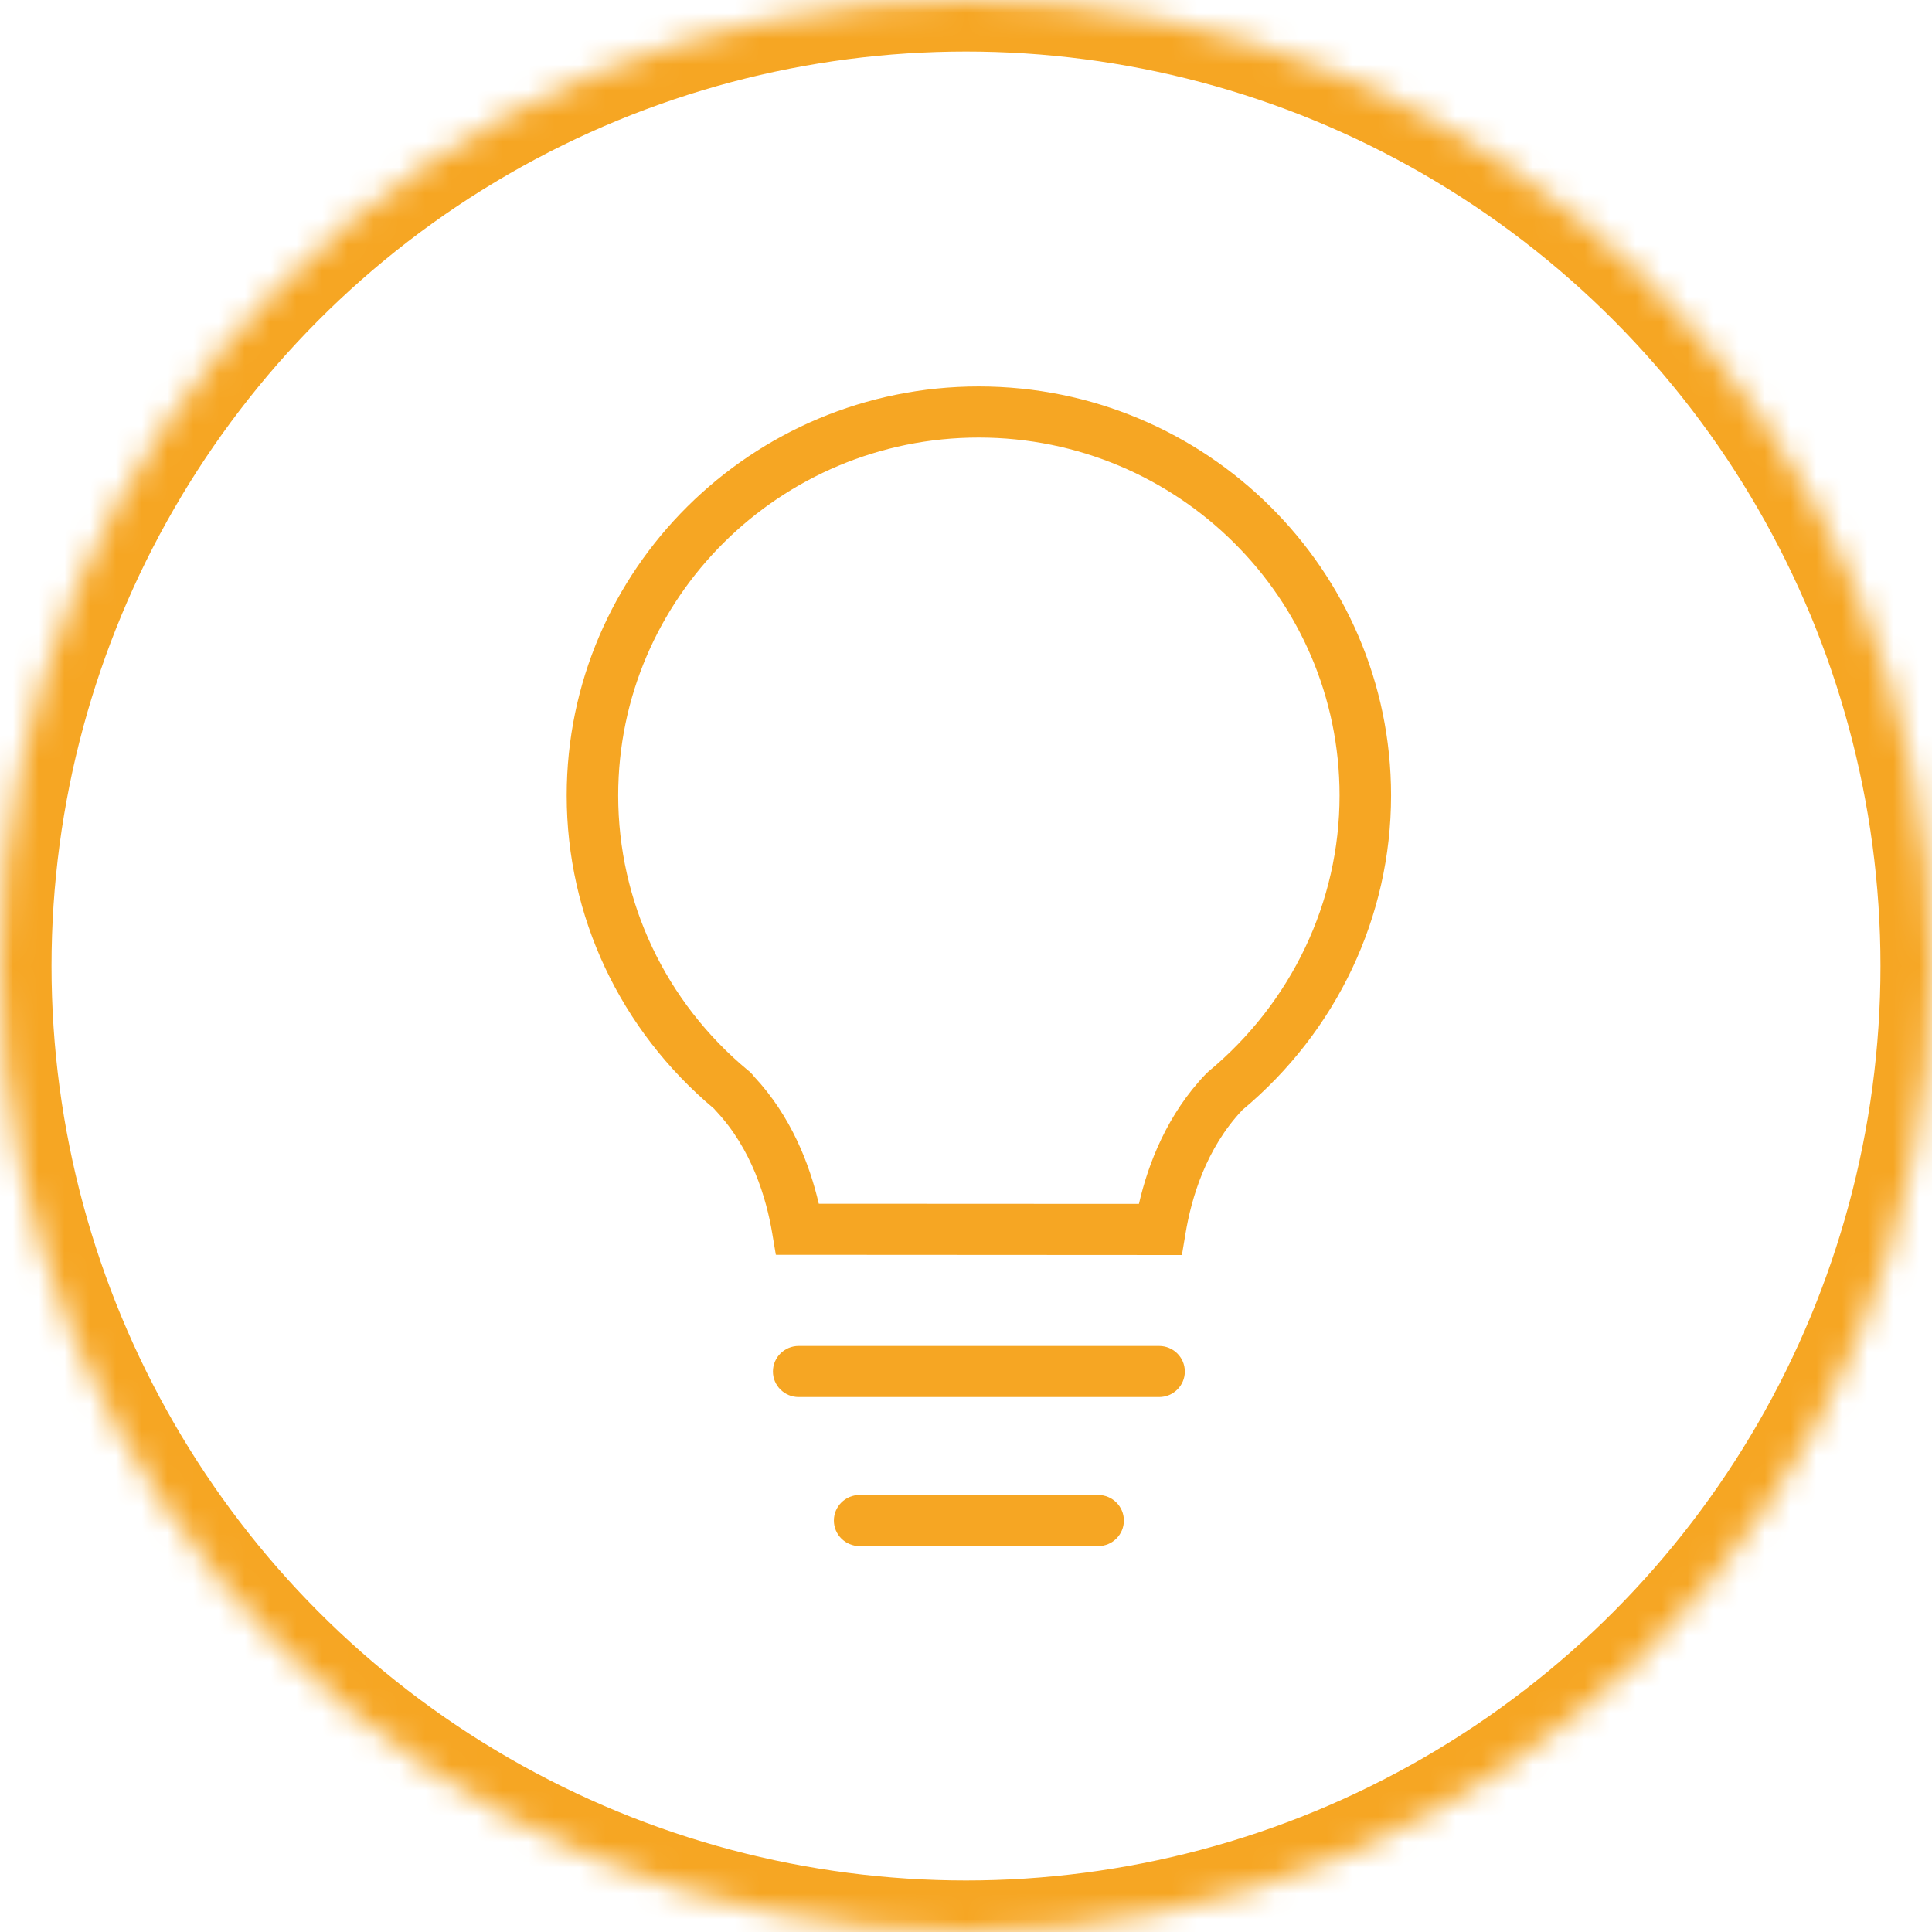 <?xml version="1.0" encoding="UTF-8" standalone="no"?>
<svg width="75px" height="75px" viewBox="0 0 75 75" version="1.1" xmlns="http://www.w3.org/2000/svg" xmlns:xlink="http://www.w3.org/1999/xlink">
    <!-- Generator: Sketch 41.2 (35397) - http://www.bohemiancoding.com/sketch -->
    <title>Icon</title>
    <desc>Created with Sketch.</desc>
    <defs>
        <circle id="path-1" cx="37.5" cy="37.5" r="37.5"></circle>
        <mask id="mask-2" maskContentUnits="userSpaceOnUse" maskUnits="objectBoundingBox" x="0" y="0" width="75" height="75" fill="white">
            <use xlink:href="#path-1"></use>
        </mask>
    </defs>
    <g id="Templates" stroke="none" stroke-width="1" fill="none" fill-rule="evenodd">
        <g id="icon-001">
            <g id="Icon">
                <use id="Oval" stroke="#F6A623" mask="url(#mask-2)" stroke-width="4" xlink:href="#path-1"></use>
                <g id="Bulb" transform="translate(21, 15)" fill="#F6A623">
                    <path d="M27.231,28.088 C25.816,29.58 25.247,31.519 25.021,32.889 L24.882,33.72 L9.118,33.711 L8.979,32.883 C8.752,31.526 8.186,29.598 6.783,28.114 L6.718,28.039 C3.066,24.974 0.999,20.561 0.999,15.88 C0.999,7.125 8.175,0.002 16.995,0.002 C25.821,0.002 33.001,7.125 33.001,15.88 C33.001,20.58 30.899,25.026 27.231,28.088 L27.231,28.088 Z M16.995,1.986 C9.277,1.986 2.998,8.219 2.998,15.88 C2.998,20.004 4.832,23.892 8.031,26.546 C8.125,26.613 8.211,26.71 8.278,26.797 C9.72,28.341 10.433,30.212 10.785,31.729 L23.213,31.735 C23.572,30.176 24.311,28.249 25.824,26.678 L25.905,26.602 C29.144,23.918 31.002,20.01 31.002,15.88 C31.002,8.219 24.719,1.986 16.995,1.986 L16.995,1.986 Z M10.004,37.25 L23.996,37.25 C24.548,37.25 24.995,37.694 24.995,38.242 C24.995,38.789 24.548,39.233 23.996,39.233 L10.004,39.233 C9.453,39.233 9.005,38.789 9.005,38.242 C9.005,37.694 9.453,37.25 10.004,37.25 L10.004,37.25 Z M12.37,43.035 L21.63,43.035 C22.182,43.035 22.629,43.479 22.629,44.027 C22.629,44.575 22.182,45.019 21.63,45.019 L12.37,45.019 C11.819,45.019 11.371,44.575 11.371,44.027 C11.371,43.479 11.819,43.035 12.37,43.035 L12.37,43.035 Z" id="Shape"></path>
                </g>
            </g>
        </g>
    </g>
</svg>